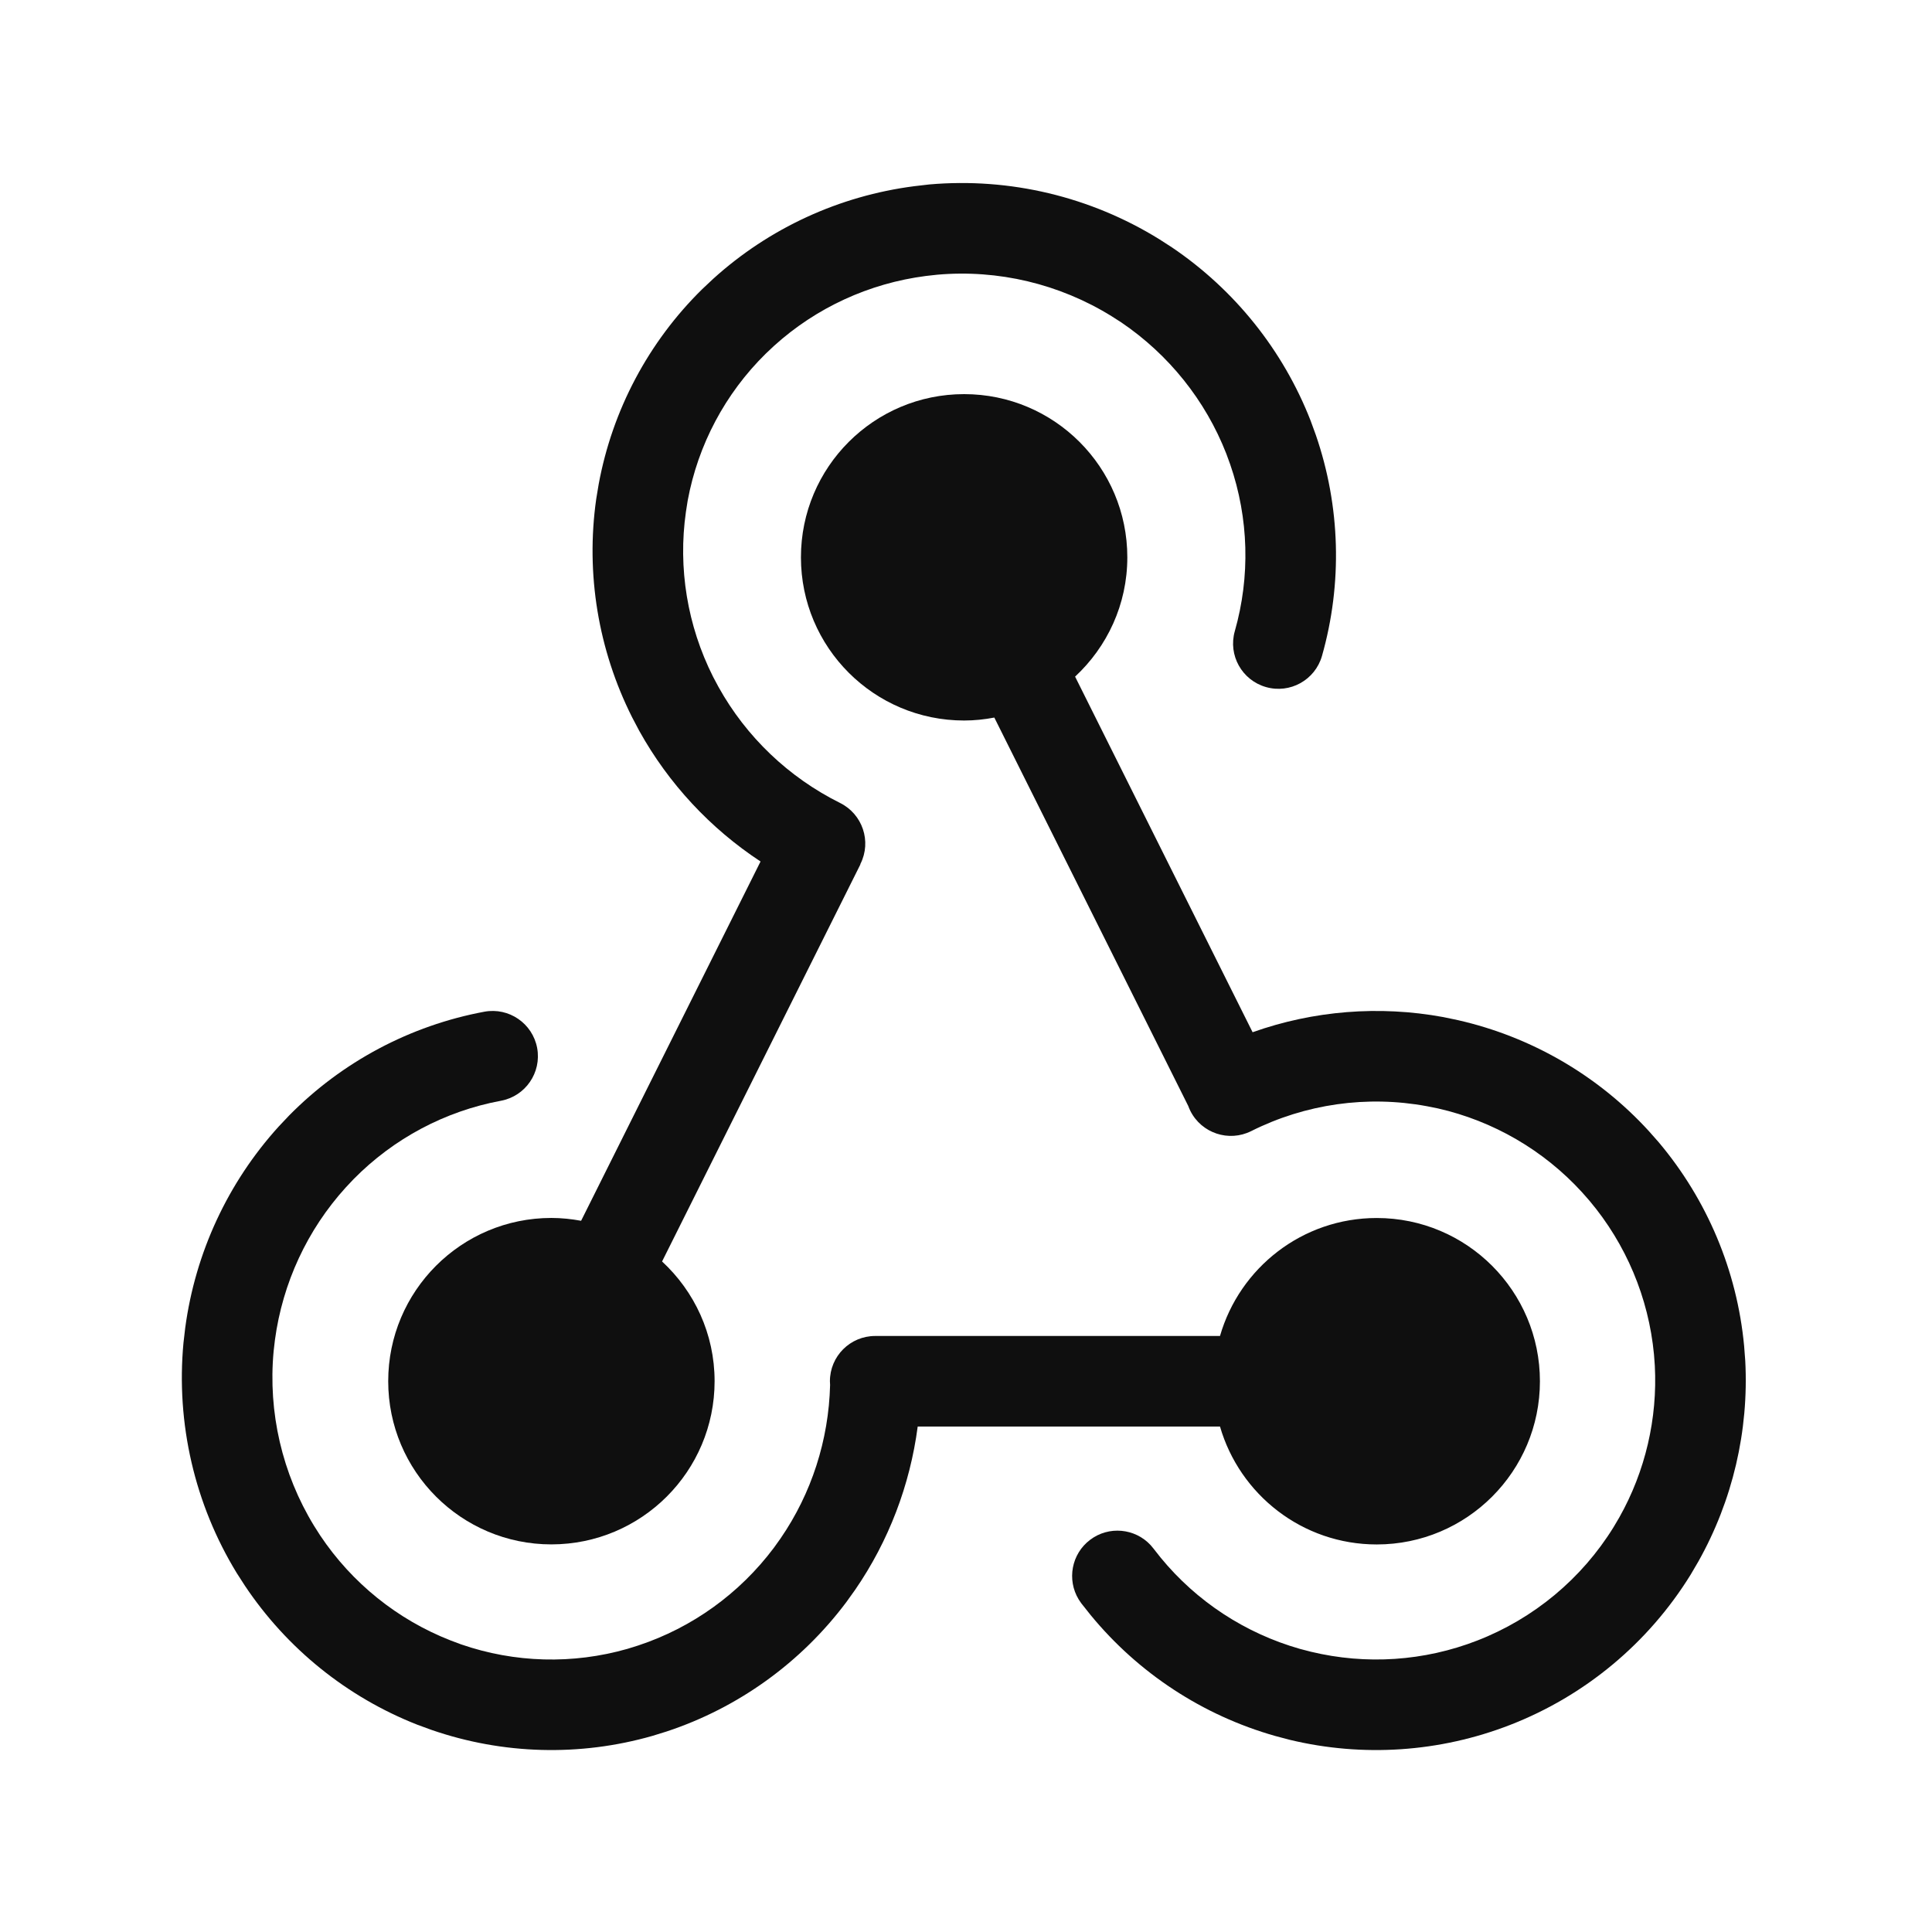 <svg width="32" height="32" viewBox="0 0 32 32" fill="none" xmlns="http://www.w3.org/2000/svg">
<path d="M8.023 16.757C8.43 16.682 8.821 16.951 8.897 17.358C8.972 17.765 8.704 18.156 8.297 18.232C7.371 18.404 6.52 18.857 5.857 19.53L5.727 19.668C5.09 20.369 4.681 21.25 4.554 22.192L4.532 22.381C4.438 23.393 4.674 24.409 5.202 25.273L5.304 25.433C5.83 26.22 6.583 26.826 7.461 27.17L7.637 27.236C8.525 27.543 9.487 27.569 10.393 27.31L10.572 27.254C11.464 26.959 12.249 26.395 12.818 25.636L12.928 25.482C13.442 24.735 13.726 23.851 13.749 22.94C13.748 22.919 13.746 22.898 13.746 22.878C13.746 22.463 14.082 22.128 14.496 22.128H20.207C20.532 21 21.57 20.174 22.803 20.174C24.296 20.174 25.506 21.385 25.506 22.878C25.506 24.37 24.296 25.581 22.803 25.581C21.571 25.581 20.533 24.755 20.207 23.628H15.2C15.073 24.596 14.72 25.524 14.164 26.332L14.018 26.536C13.266 27.539 12.228 28.286 11.044 28.678L10.805 28.752C9.602 29.096 8.326 29.06 7.148 28.653L6.913 28.567C5.749 28.11 4.753 27.306 4.058 26.267L3.922 26.056C3.224 24.915 2.914 23.575 3.039 22.241L3.068 21.992C3.235 20.75 3.774 19.587 4.616 18.659L4.788 18.477C5.665 17.587 6.793 16.986 8.023 16.757Z" fill="#0F0F0F"/>
<path d="M15.969 6.528C17.462 6.528 18.672 7.738 18.672 9.231C18.672 10.013 18.337 10.714 17.807 11.207L20.747 17.097C21.755 16.739 22.844 16.651 23.905 16.846L24.149 16.897C25.363 17.173 26.466 17.812 27.309 18.733L27.474 18.92C28.276 19.872 28.771 21.048 28.888 22.291L28.907 22.54C28.968 23.7 28.698 24.854 28.128 25.867L28.002 26.082C27.302 27.215 26.252 28.089 25.01 28.571C23.846 29.023 22.573 29.108 21.363 28.817L21.121 28.753C19.92 28.412 18.854 27.712 18.064 26.75L17.909 26.555L17.866 26.491C17.669 26.166 17.746 25.738 18.056 25.504C18.366 25.27 18.798 25.313 19.057 25.591L19.107 25.651L19.223 25.798C19.819 26.525 20.625 27.053 21.532 27.311L21.713 27.358C22.627 27.578 23.588 27.515 24.467 27.173C25.404 26.809 26.198 26.149 26.726 25.294L26.822 25.131C27.252 24.367 27.455 23.495 27.409 22.62L27.395 22.432C27.306 21.494 26.932 20.606 26.326 19.887L26.202 19.746C25.566 19.05 24.733 18.567 23.817 18.359L23.632 18.322C22.643 18.139 21.622 18.284 20.723 18.735C20.353 18.92 19.902 18.77 19.716 18.4C19.703 18.373 19.691 18.346 19.681 18.318L16.469 11.885C16.307 11.916 16.14 11.934 15.969 11.934C14.476 11.934 13.266 10.724 13.266 9.231C13.266 7.738 14.476 6.528 15.969 6.528Z" fill="#0F0F0F"/>
<path d="M15.392 3.055C16.725 2.938 18.062 3.257 19.201 3.962L19.412 4.098C20.45 4.8 21.252 5.801 21.708 6.968L21.794 7.204C22.201 8.385 22.238 9.662 21.896 10.865C21.782 11.263 21.367 11.494 20.969 11.38C20.571 11.267 20.339 10.853 20.452 10.455C20.71 9.549 20.684 8.585 20.376 7.692L20.311 7.514C19.966 6.631 19.358 5.873 18.572 5.34L18.411 5.237C17.547 4.702 16.533 4.461 15.524 4.55L15.335 4.571C14.397 4.692 13.518 5.096 12.82 5.729L12.683 5.858C12.013 6.517 11.561 7.366 11.39 8.293L11.361 8.478C11.228 9.408 11.384 10.362 11.811 11.21L11.9 11.377C12.359 12.204 13.062 12.876 13.915 13.3C14.286 13.485 14.438 13.935 14.253 14.306C14.252 14.309 14.25 14.311 14.248 14.313L14.252 14.315L10.966 20.894C11.5 21.388 11.836 22.092 11.836 22.877C11.836 24.369 10.626 25.579 9.133 25.58C7.64 25.58 6.43 24.369 6.43 22.877C6.43 21.384 7.64 20.173 9.133 20.173C9.301 20.173 9.466 20.191 9.625 20.22L12.597 14.269C11.764 13.721 11.074 12.979 10.588 12.105L10.471 11.883C9.907 10.763 9.7 9.501 9.875 8.267L9.916 8.02C10.143 6.79 10.742 5.663 11.631 4.789L11.813 4.618C12.74 3.778 13.902 3.244 15.143 3.084L15.392 3.055Z" fill="#0F0F0F"/>
</svg>
